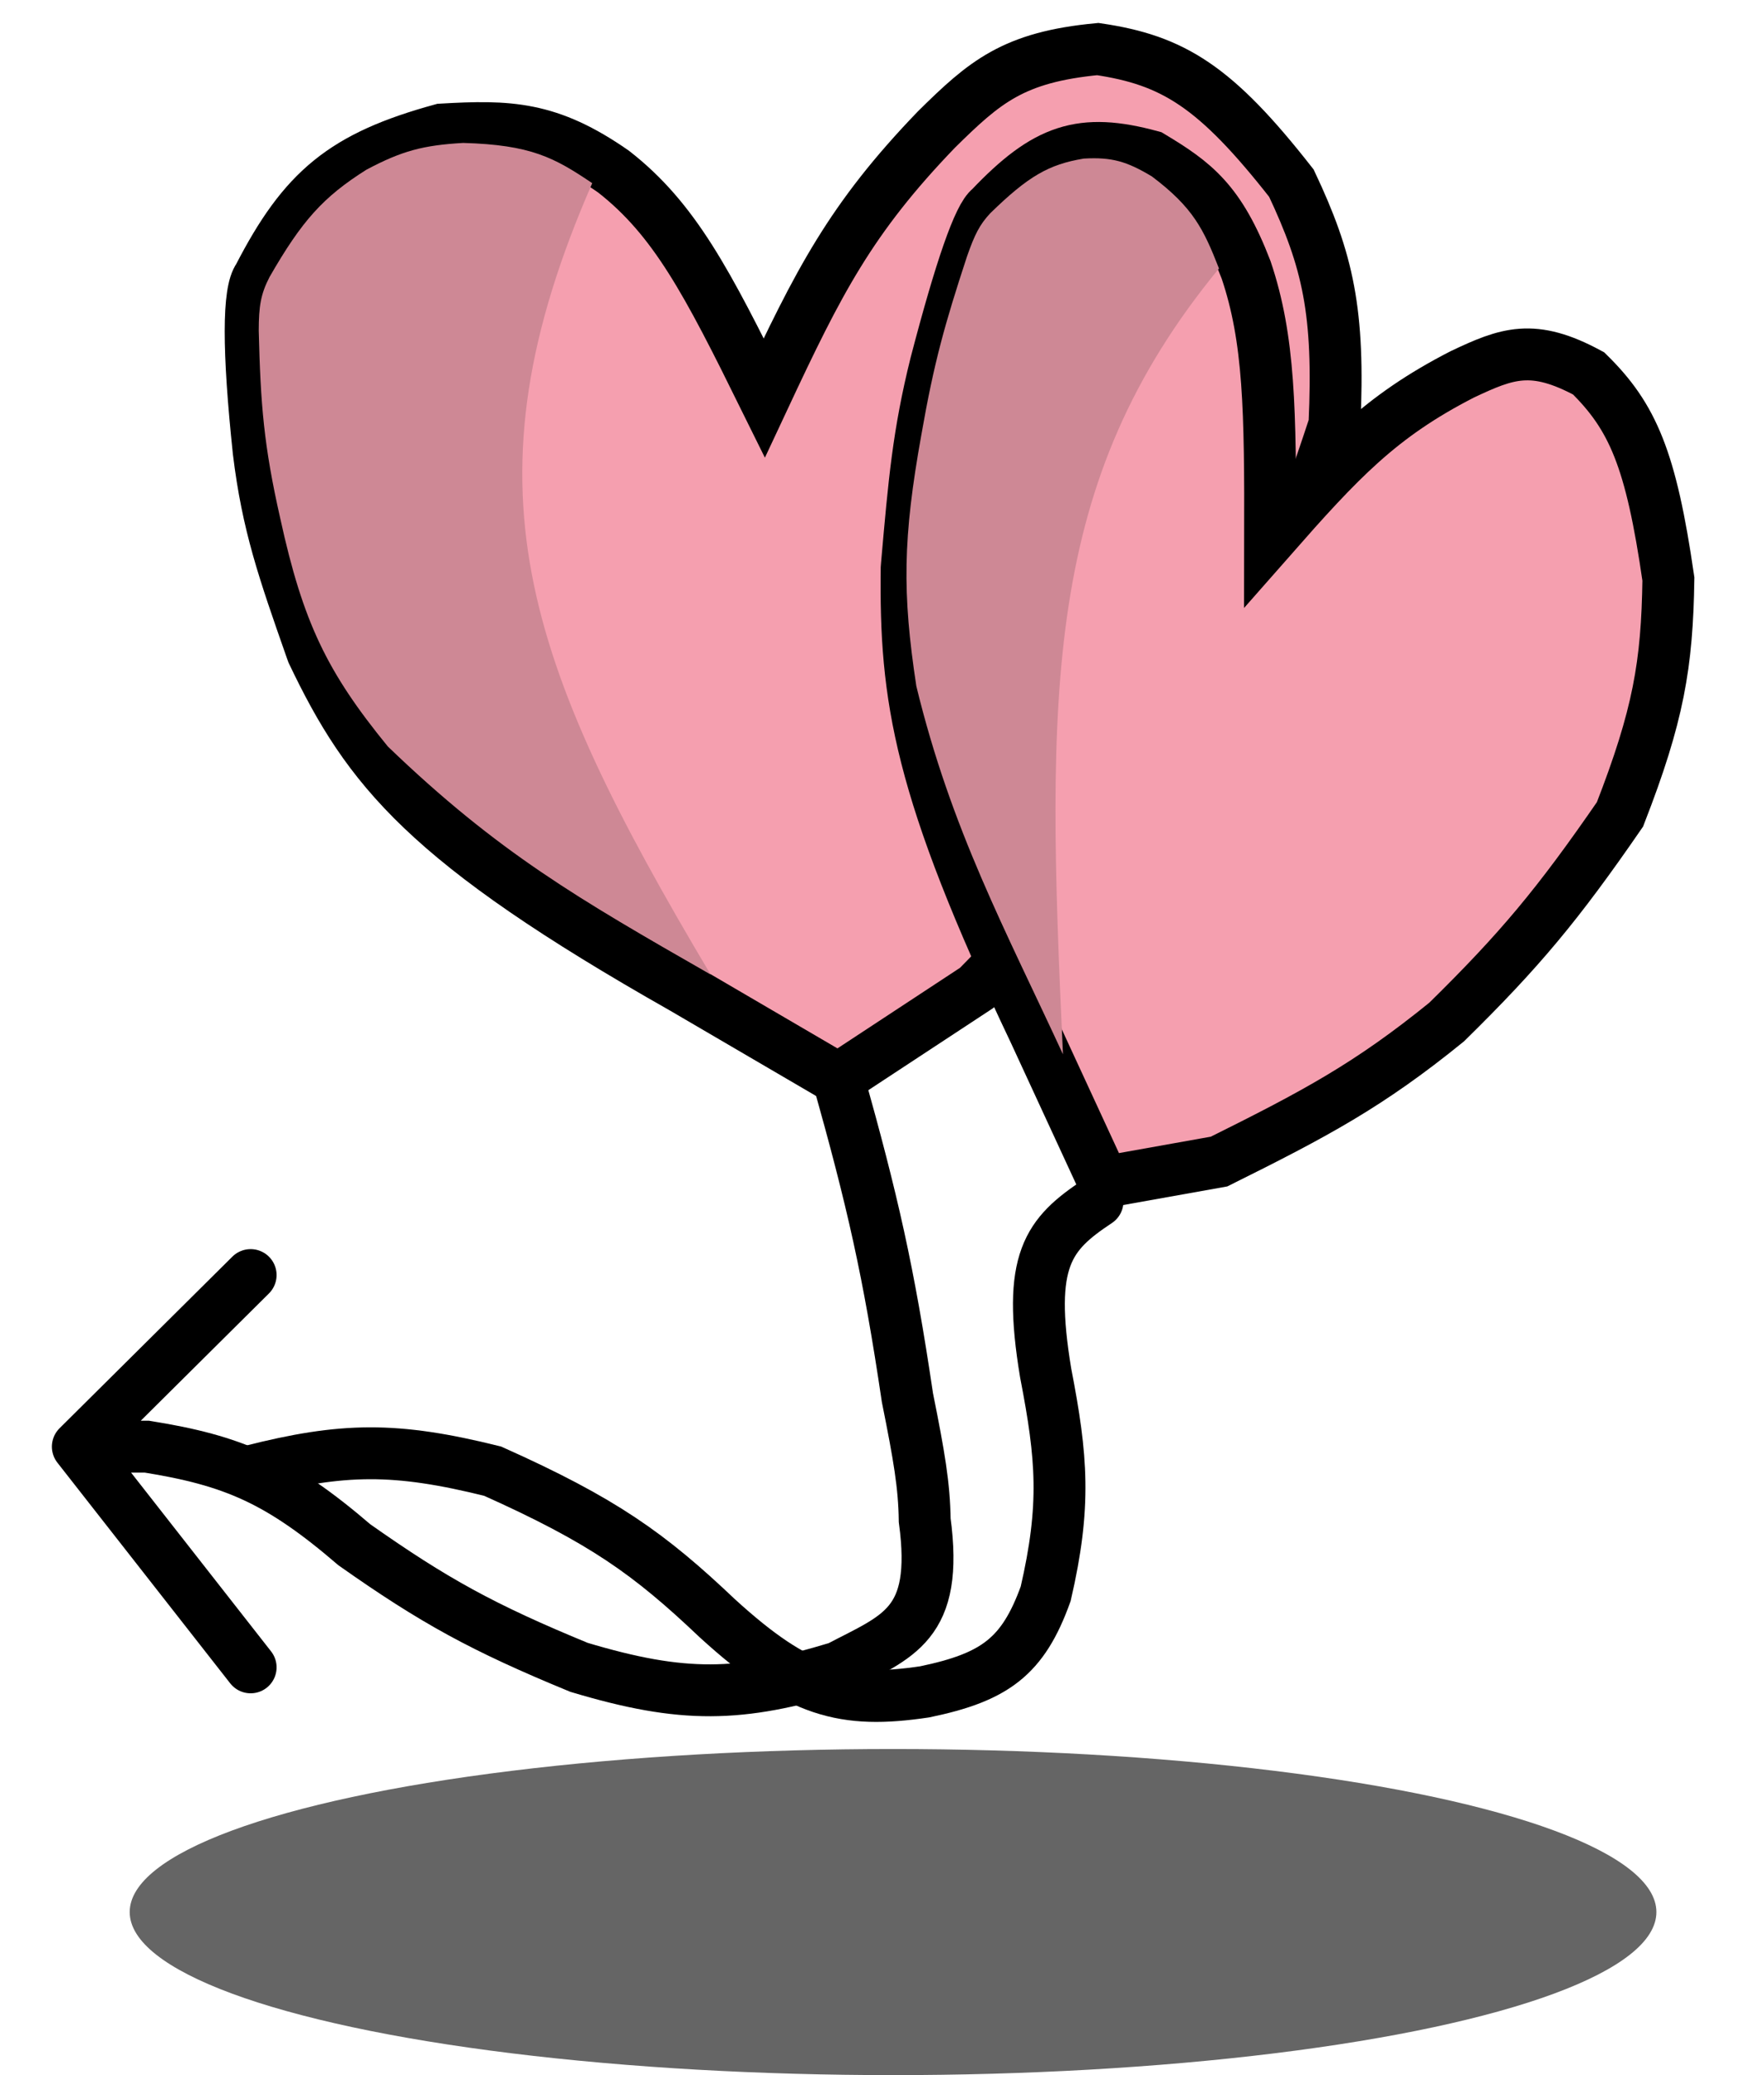 <svg width="34" height="40" viewBox="0 0 34 40" fill="none" xmlns="http://www.w3.org/2000/svg">
<path d="M6.023 12.58C7.095 14.827 8.2 16.233 13.159 19.044L16.157 20.797L18.823 19.044C20.778 17.055 21.854 15.914 23.232 13.873C24.417 11.746 24.962 10.501 25.721 8.185C25.82 6.01 25.597 5.027 24.891 3.531C23.432 1.667 22.615 1.16 21.159 0.946C19.527 1.1 18.977 1.581 18.049 2.497C16.391 4.218 15.774 5.439 14.731 7.668C13.628 5.433 13 4.225 11.827 3.309C10.583 2.441 9.805 2.422 8.511 2.497C6.622 3.016 5.856 3.651 4.986 5.341C4.781 5.616 4.778 6.734 4.986 8.702C5.158 10.114 5.464 10.988 5.997 12.508L6.023 12.58Z" fill="#F59FAF" stroke="black"/>
<path d="M17.475 10.954C17.446 13.44 17.701 15.188 19.939 19.894L21.275 22.787L23.497 22.39C25.347 21.47 26.38 20.922 27.884 19.7C29.292 18.316 30.024 17.44 31.224 15.698C31.966 13.792 32.133 12.812 32.157 11.161C31.823 8.847 31.468 8.032 30.62 7.198C29.546 6.617 29.051 6.806 28.181 7.218C26.602 8.029 25.833 8.852 24.481 10.39C24.486 7.901 24.469 6.54 24.018 5.202C23.508 3.876 23.025 3.516 22.189 3.013C20.84 2.645 20.16 2.877 19.085 4.008C18.871 4.164 18.519 5.165 18.035 7.021C17.702 8.362 17.621 9.281 17.481 10.878L17.475 10.954Z" fill="#F59FAF" stroke="black"/>
<path d="M13.696 18.784C10.081 12.704 8.877 9.339 11.415 3.531C10.684 3.037 10.233 2.792 8.927 2.755C8.161 2.8 7.75 2.905 7.061 3.272C6.23 3.797 5.821 4.25 5.195 5.34C5.025 5.67 4.988 5.902 4.987 6.374C5.022 7.796 5.084 8.59 5.402 9.994C5.841 12 6.304 12.955 7.475 14.389C9.604 16.439 11.167 17.335 13.67 18.769L13.696 18.784Z" fill="#CE8895"/>
<path d="M20.488 20.323C20.162 13.294 20.108 9.296 23.495 5.175C23.198 4.416 22.997 4 22.202 3.401C21.715 3.109 21.429 3.026 20.888 3.057C20.211 3.169 19.817 3.399 19.089 4.108C18.881 4.33 18.785 4.523 18.637 4.947C18.213 6.24 18.003 6.98 17.759 8.379C17.401 10.372 17.388 11.431 17.662 13.227C18.336 16.001 19.386 17.936 20.488 20.323Z" fill="#CE8895"/>
<path d="M16.158 20.797C16.818 23.148 17.128 24.496 17.49 26.941C17.718 28.075 17.814 28.637 17.823 29.304C18.096 31.328 17.313 31.535 16.158 32.14C14.254 32.718 13.168 32.741 11.161 32.14C9.307 31.377 8.362 30.857 6.83 29.777C5.382 28.533 4.496 28.153 2.833 27.886H1.5M1.5 27.886L4.831 24.578M1.5 27.886L4.831 32.14" stroke="black" stroke-linecap="round"/>
<path d="M21.154 23.159C20.203 23.79 19.792 24.286 20.155 26.468C20.47 28.096 20.548 29.019 20.155 30.721C19.717 31.938 19.173 32.331 17.823 32.612C16.273 32.842 15.4 32.632 13.826 31.194C12.516 29.95 11.623 29.311 9.495 28.358C7.614 27.891 6.614 27.906 4.831 28.358" stroke="black" stroke-linecap="round"/>
<ellipse cx="17.213" cy="36.857" rx="14.713" ry="3.143" fill="#656565"/>
</svg>
